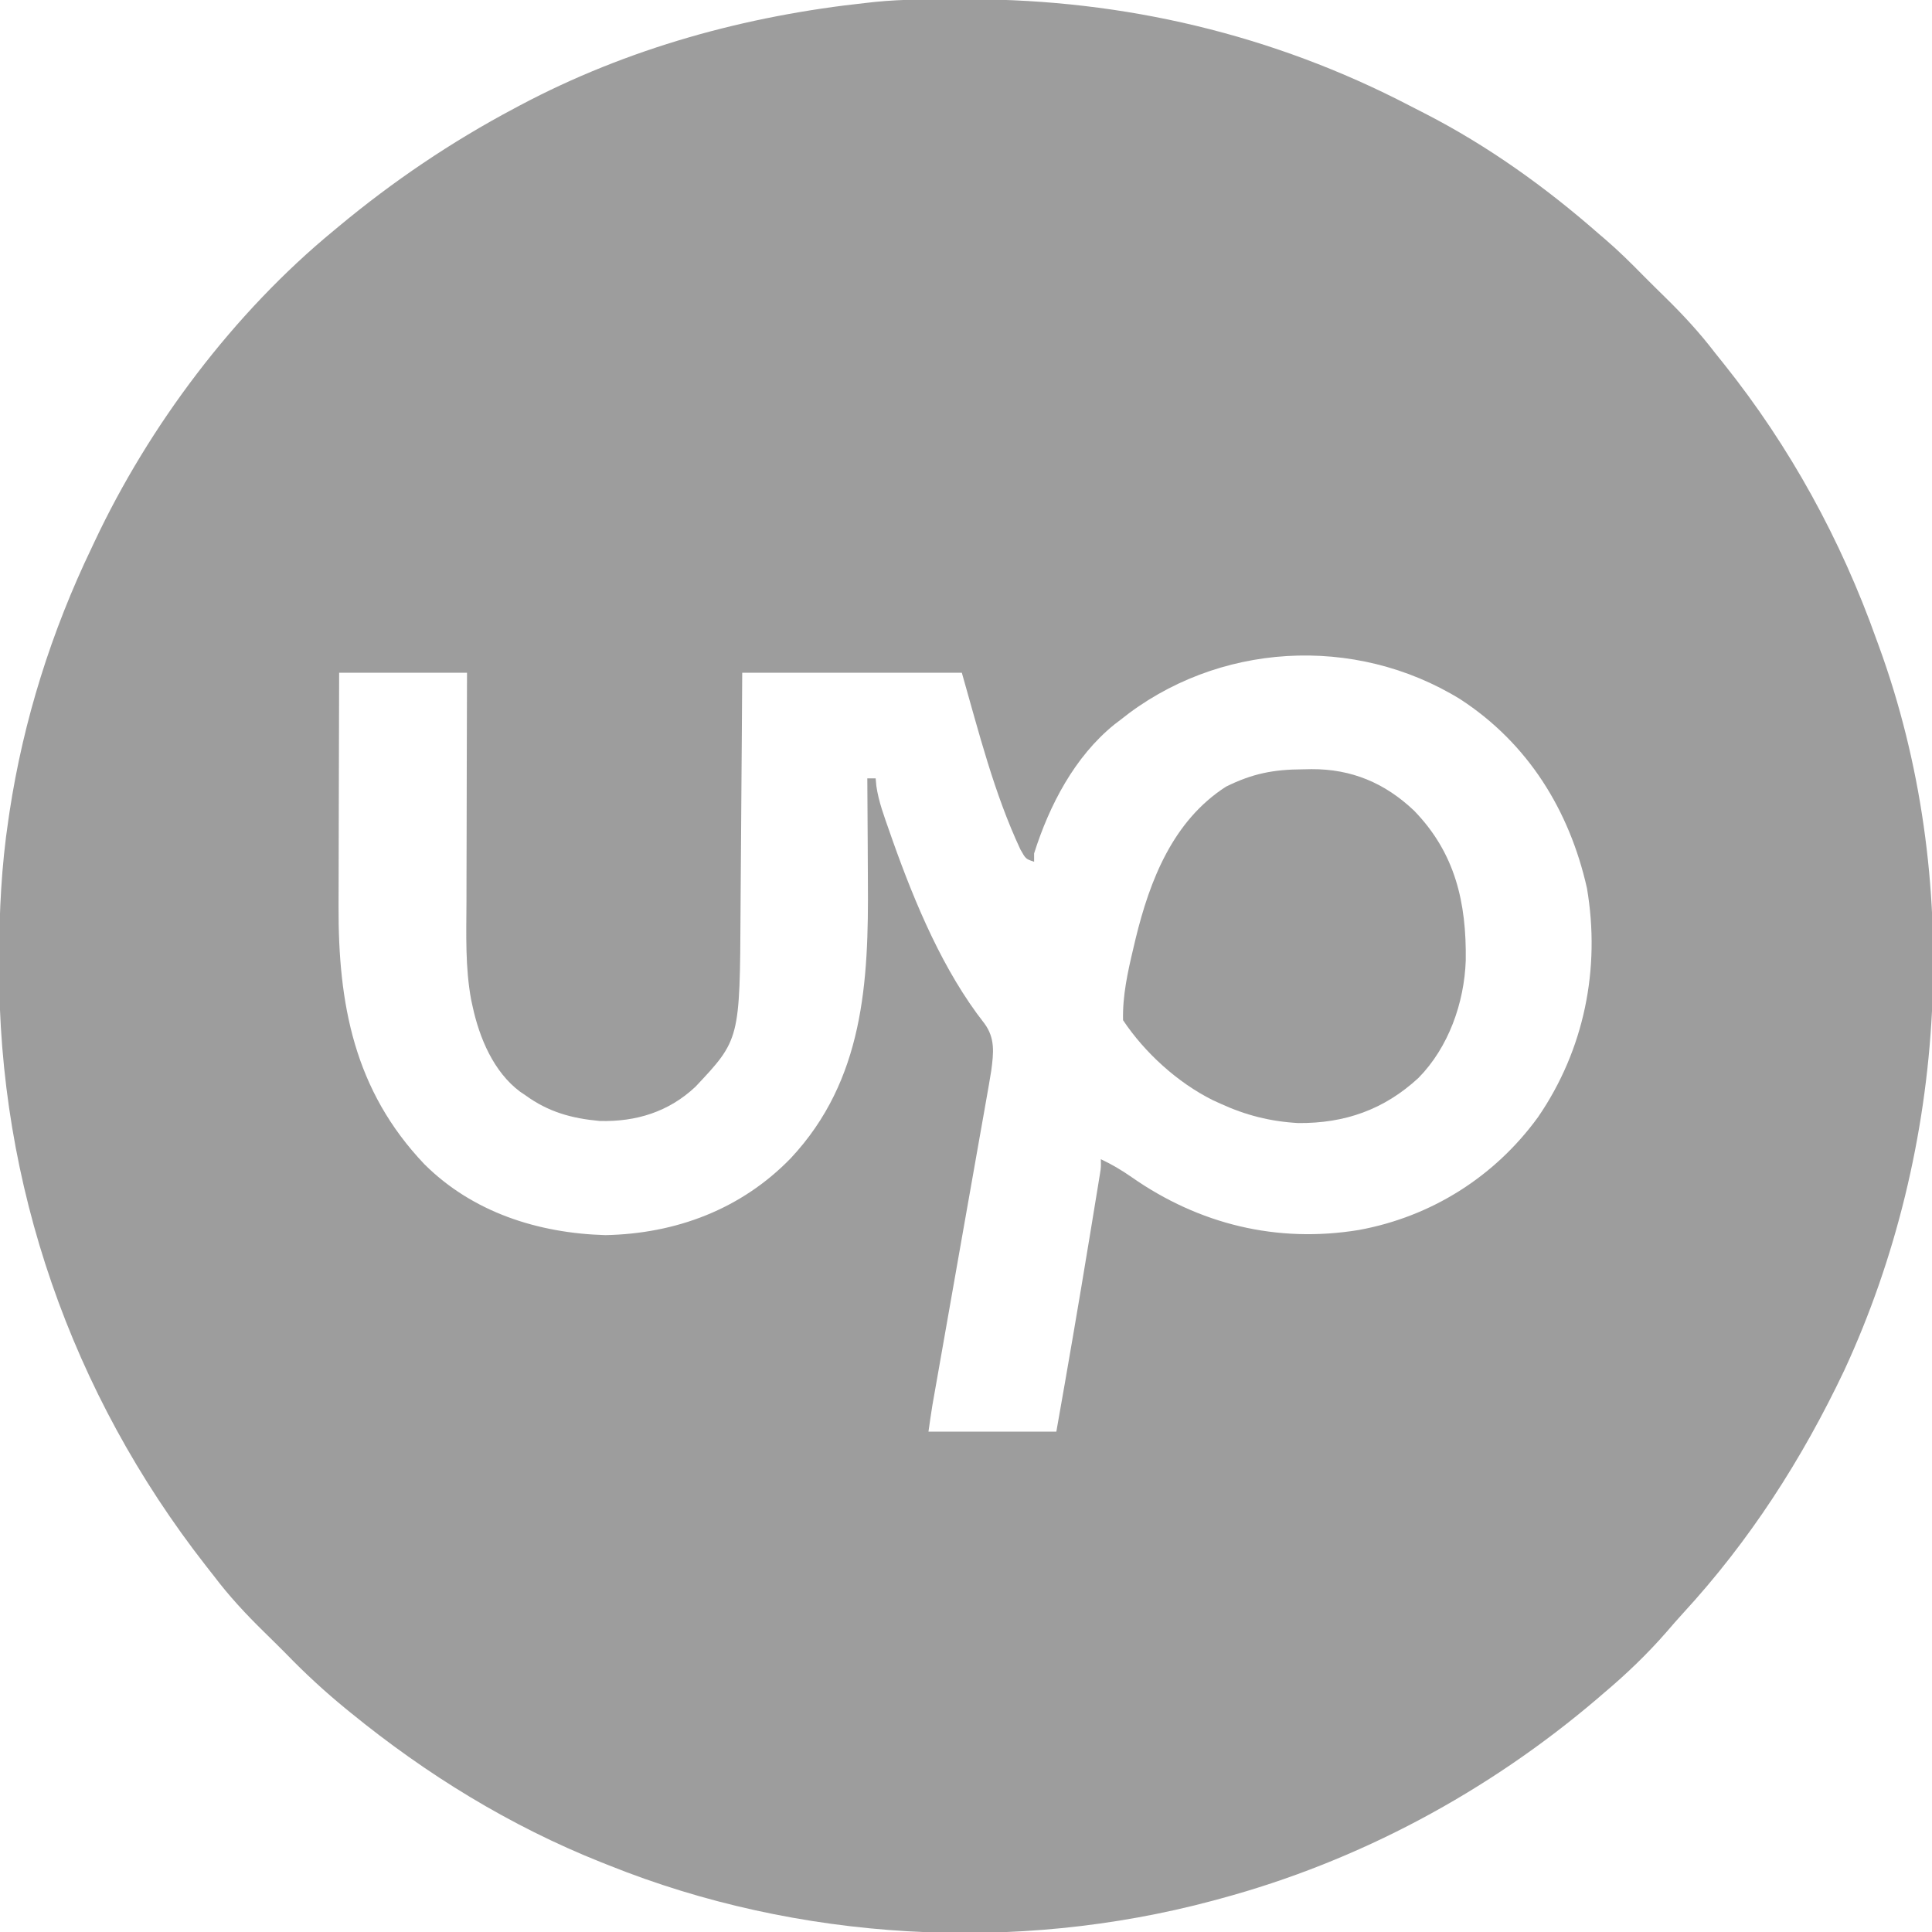 <?xml version="1.0" encoding="UTF-8"?>
<svg version="1.1" xmlns="http://www.w3.org/2000/svg" width="695" height="695">
<path d="M0 0 C1.529 -0.001 1.529 -0.001 3.089 -0.002 C58.464 0.056 112.075 12.664 161.266 38.284 C163.098 39.236 164.937 40.171 166.777 41.105 C189.352 52.701 210.07 67.542 229.125 84.25 C229.88 84.895 230.636 85.539 231.414 86.203 C236.223 90.325 240.688 94.734 245.125 99.25 C247.791 101.929 250.471 104.591 253.176 107.23 C259.661 113.586 265.609 120.023 271.125 127.25 C272.17 128.558 273.217 129.864 274.266 131.168 C298.022 160.891 316.376 194.428 329.125 230.25 C329.573 231.473 329.573 231.473 330.03 232.721 C360.423 315.985 354.681 413.039 317.588 493.168 C302.351 525.268 283.556 554.528 259.457 580.699 C257.49 582.851 255.579 585.033 253.688 587.25 C246.784 595.179 239.166 602.487 231.125 609.25 C229.909 610.3 229.909 610.3 228.668 611.371 C189.34 644.868 143.044 669.78 93.125 683.25 C92.192 683.504 91.258 683.758 90.297 684.019 C19.449 702.961 -58.791 698.585 -126.875 671.25 C-128.204 670.725 -128.204 670.725 -129.559 670.189 C-162.504 657.063 -192.449 638.614 -219.875 616.25 C-220.437 615.792 -220.999 615.335 -221.578 614.863 C-229.097 608.706 -236.105 602.235 -242.875 595.25 C-245.539 592.569 -248.221 589.909 -250.926 587.27 C-257.408 580.918 -263.389 574.497 -268.875 567.25 C-269.858 565.994 -270.842 564.739 -271.828 563.484 C-320.219 501.561 -346.482 426.346 -346.188 347.688 C-346.185 346.195 -346.185 346.195 -346.183 344.673 C-346.138 328.024 -345.345 311.737 -342.875 295.25 C-342.736 294.3 -342.597 293.35 -342.453 292.371 C-337.435 259.295 -327.35 227.377 -312.875 197.25 C-312.559 196.577 -312.243 195.904 -311.917 195.21 C-292.216 153.291 -261.787 112.81 -225.875 83.25 C-225.052 82.565 -225.052 82.565 -224.213 81.865 C-204.486 65.45 -183.55 51.292 -160.875 39.25 C-160.228 38.904 -159.58 38.557 -158.914 38.201 C-120.01 17.545 -77.521 5.889 -33.875 1.25 C-32.508 1.095 -32.508 1.095 -31.114 0.938 C-20.777 -0.095 -10.378 0.006 0 0 Z M57.125 259.25 C56.433 259.779 55.741 260.307 55.027 260.852 C40.685 272.428 31.587 289.984 26.125 307.25 C26.125 308.24 26.125 309.23 26.125 310.25 C23.125 309.25 23.125 309.25 21.195 305.832 C11.702 285.519 6.265 263.74 0.125 242.25 C-25.945 242.25 -52.015 242.25 -78.875 242.25 C-78.948 253.575 -78.948 253.575 -79.023 265.129 C-79.059 269.937 -79.095 274.745 -79.133 279.553 C-79.193 287.169 -79.251 294.786 -79.297 302.403 C-79.334 308.55 -79.38 314.697 -79.433 320.843 C-79.451 323.178 -79.467 325.513 -79.478 327.848 C-79.719 374.206 -79.719 374.206 -95.68 391.168 C-105.297 400.225 -117.059 403.85 -130.145 403.496 C-140.255 402.585 -148.64 400.244 -156.875 394.25 C-157.498 393.832 -158.12 393.415 -158.762 392.984 C-168.337 385.841 -173.427 373.595 -175.875 362.25 C-176.043 361.48 -176.21 360.71 -176.383 359.917 C-178.553 348.219 -178.125 336.425 -178.07 324.574 C-178.067 322.194 -178.064 319.813 -178.062 317.433 C-178.054 311.207 -178.035 304.982 -178.012 298.756 C-177.988 291.265 -177.979 283.774 -177.967 276.284 C-177.948 264.939 -177.91 253.595 -177.875 242.25 C-193.055 242.25 -208.235 242.25 -223.875 242.25 C-223.933 260.497 -223.933 260.497 -223.973 278.744 C-223.985 286.198 -223.999 293.653 -224.026 301.107 C-224.048 307.124 -224.06 313.141 -224.065 319.158 C-224.068 321.441 -224.076 323.724 -224.086 326.007 C-224.248 361.418 -218.507 392.461 -193.199 419.062 C-175.79 436.391 -152.283 443.863 -128.125 444.562 C-102.715 444.074 -79.18 435.246 -61.364 416.844 C-35.129 388.75 -33.366 353.528 -33.669 317.032 C-33.7 312.875 -33.713 308.718 -33.729 304.561 C-33.76 296.457 -33.811 288.353 -33.875 280.25 C-32.885 280.25 -31.895 280.25 -30.875 280.25 C-30.793 281.154 -30.71 282.057 -30.625 282.988 C-29.803 288.683 -27.769 294.027 -25.875 299.438 C-25.471 300.594 -25.066 301.75 -24.649 302.941 C-16.665 325.366 -6.536 349.576 8.23 368.398 C12.183 373.731 11.542 379.073 10.721 385.329 C10.14 388.967 9.504 392.592 8.852 396.219 C8.609 397.598 8.367 398.978 8.126 400.357 C7.477 404.057 6.819 407.754 6.159 411.452 C5.473 415.306 4.796 419.162 4.118 423.018 C3.007 429.331 1.891 435.643 0.772 441.954 C-1.472 454.605 -3.692 467.261 -5.911 479.916 C-6.552 483.566 -7.195 487.216 -7.839 490.865 C-8.23 493.085 -8.621 495.304 -9.012 497.523 C-9.275 499.011 -9.275 499.011 -9.544 500.529 C-9.705 501.449 -9.867 502.369 -10.034 503.318 C-10.173 504.107 -10.312 504.896 -10.456 505.709 C-10.979 508.881 -11.42 512.067 -11.875 515.25 C3.305 515.25 18.485 515.25 34.125 515.25 C38.248 492.001 42.24 468.738 46.062 445.438 C46.265 444.206 46.468 442.974 46.677 441.705 C47.255 438.193 47.829 434.681 48.402 431.168 C48.577 430.107 48.752 429.046 48.932 427.954 C49.089 426.98 49.247 426.007 49.41 425.005 C49.549 424.155 49.687 423.305 49.83 422.43 C50.192 420.121 50.192 420.121 50.125 417.25 C54.094 419.11 57.646 421.212 61.222 423.714 C85.482 440.667 113.468 447.529 142.879 442.726 C168.983 437.967 191.831 423.569 207.43 402.074 C224.022 377.88 229.928 348.707 225 319.75 C218.691 291.711 203.789 267.666 179.484 251.816 C141.448 228.355 91.878 231.288 57.125 259.25 Z " fill="#9D9D9D" transform="translate(345.875,-0.25)"/>
<path d="M0 0 C1.043 -0.021 2.086 -0.041 3.16 -0.062 C17.607 -0.135 29.59 4.94 40.055 14.863 C54.906 30.14 58.942 48.017 58.652 68.77 C58.121 84.001 52.461 100.021 41.637 111.016 C29.253 122.432 15.153 127.386 -1.625 127.25 C-11.696 126.675 -20.471 124.451 -29.625 120.25 C-30.548 119.83 -31.471 119.41 -32.422 118.977 C-45.043 112.666 -56.821 101.956 -64.625 90.25 C-64.856 81.526 -62.949 72.877 -60.938 64.438 C-60.671 63.308 -60.405 62.179 -60.131 61.015 C-54.994 39.889 -46.685 18.538 -27.625 6.25 C-18.098 1.522 -10.515 0.051 0 0 Z " fill="#9D9D9D" transform="translate(468.625,276.75)"/>
</svg>
